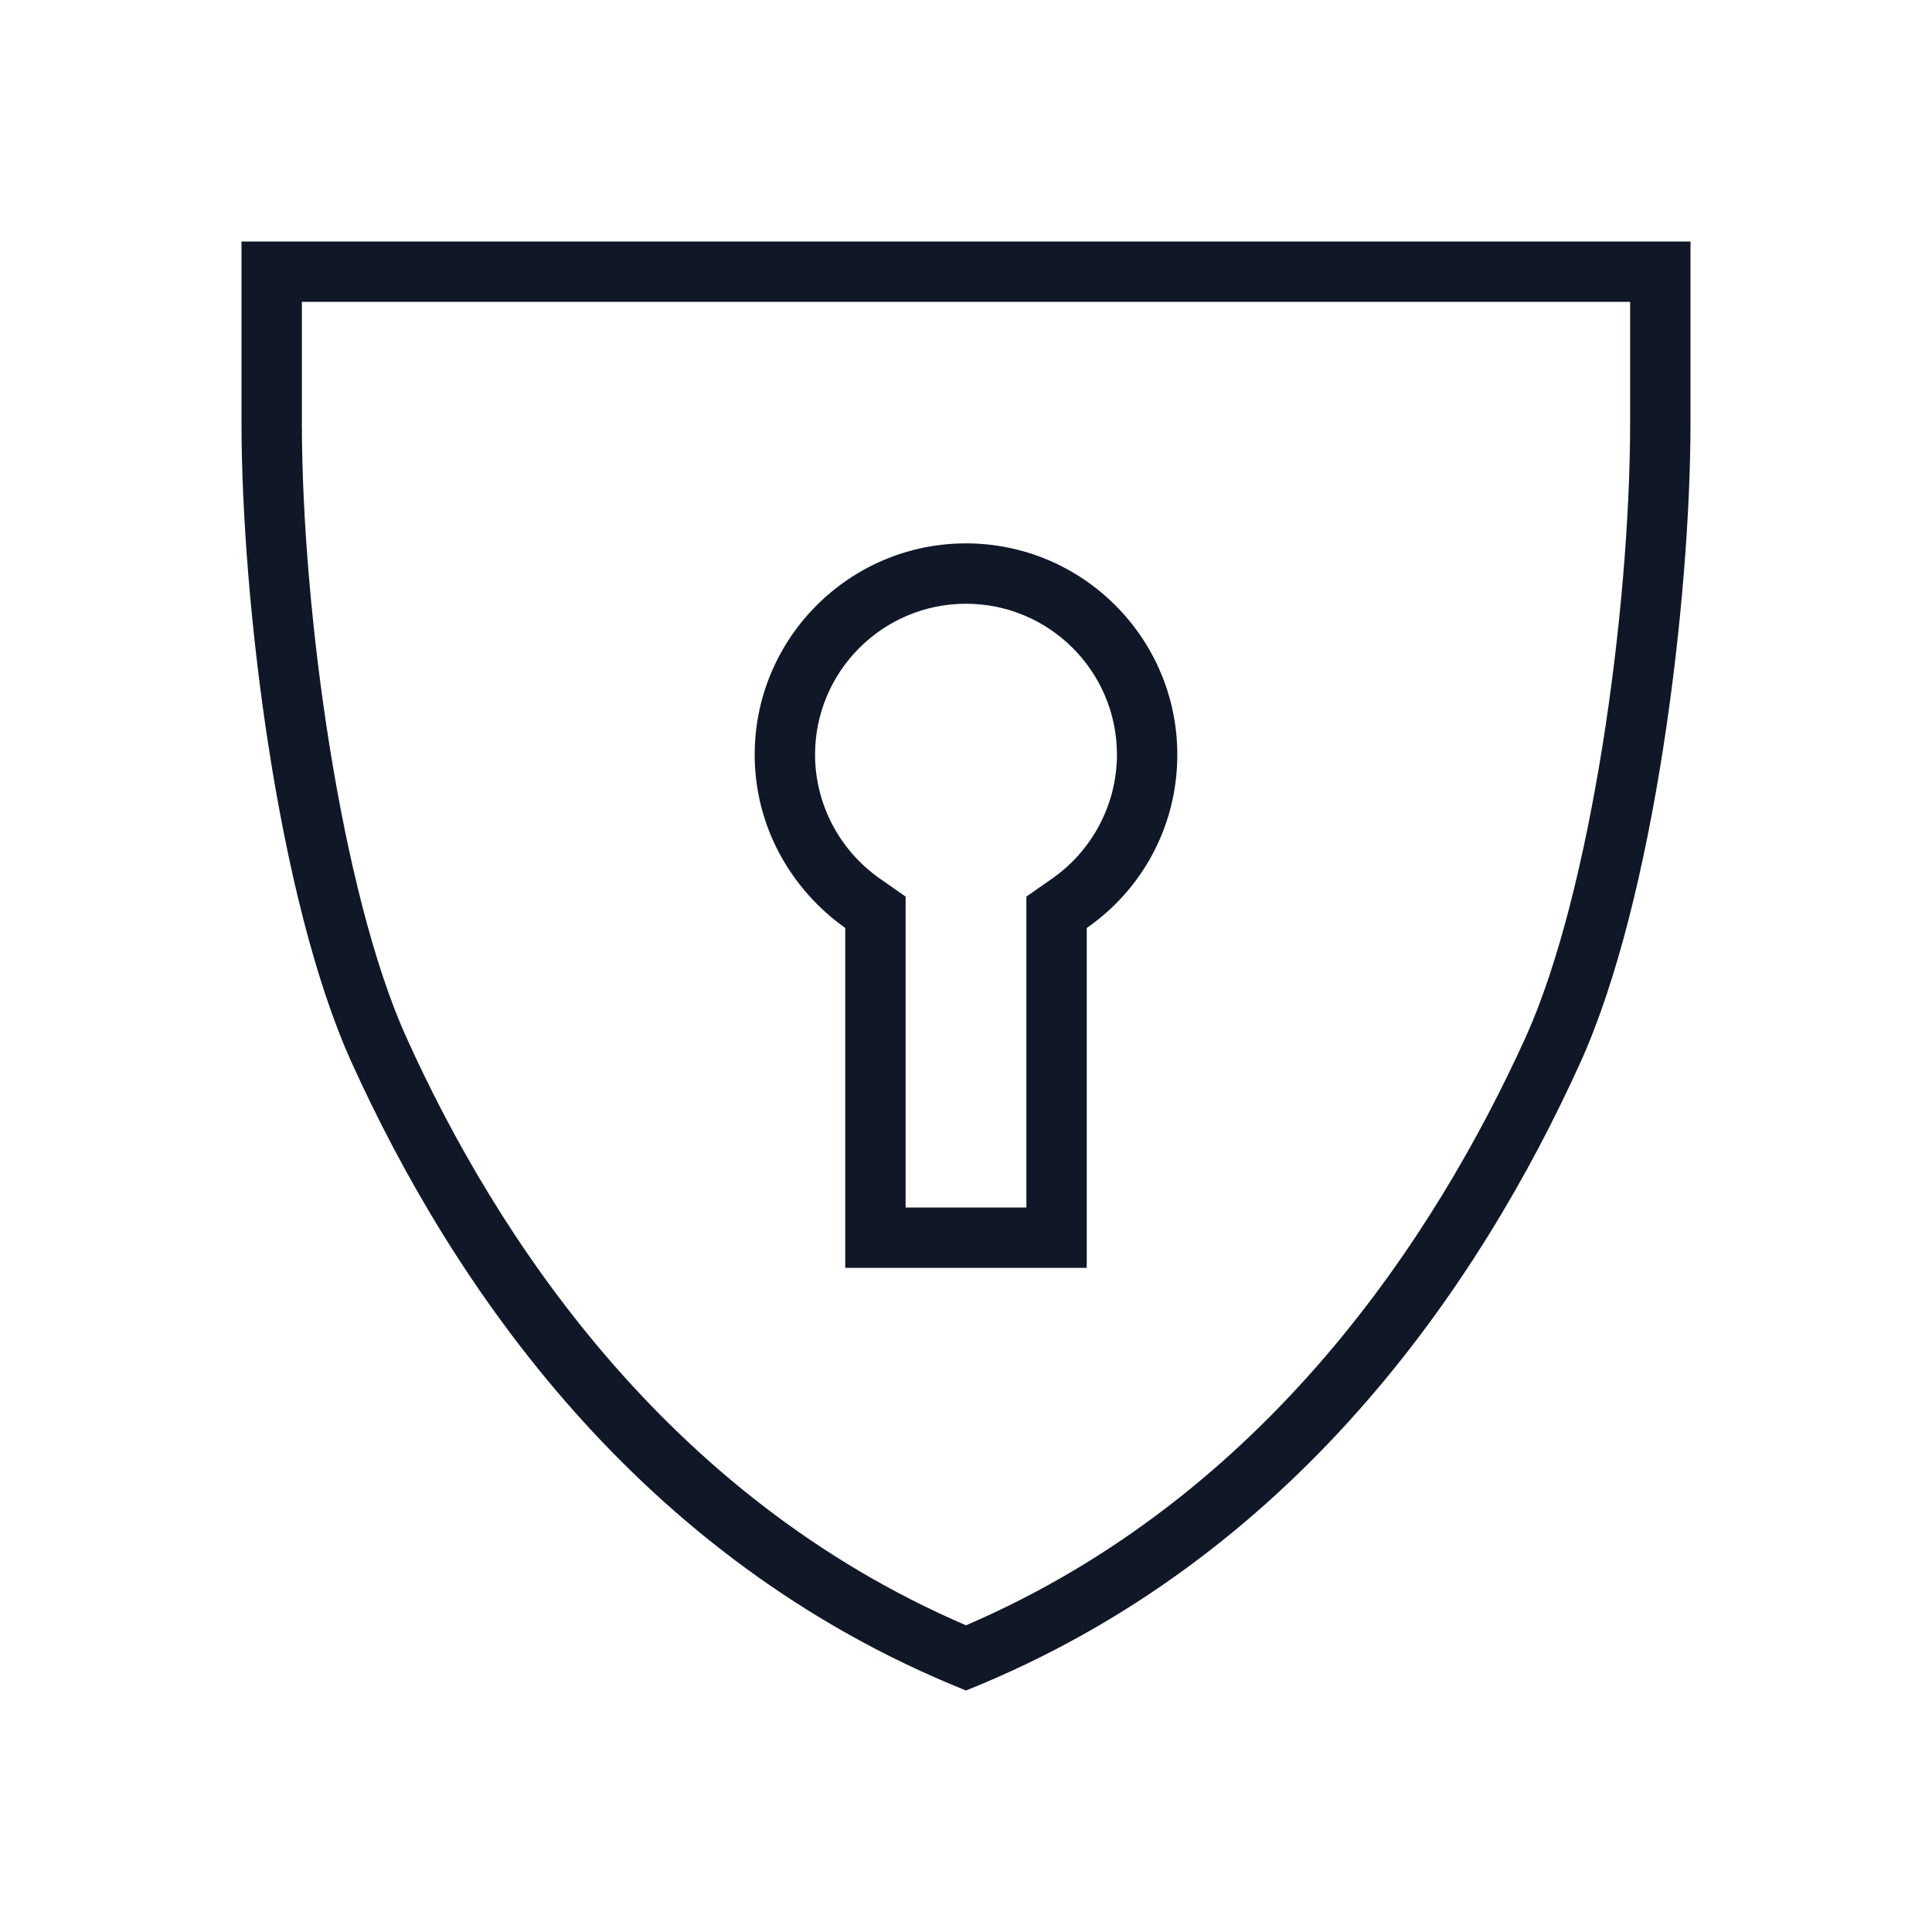 <?xml version="1.0" encoding="UTF-8"?>
<svg width="56px" height="56px" viewBox="0 0 56 56" version="1.1" xmlns="http://www.w3.org/2000/svg" xmlns:xlink="http://www.w3.org/1999/xlink">
    <!-- Generator: Sketch 57.1 (83088) - https://sketch.com -->
    <title>236-B56px</title>
    <desc>Created with Sketch.</desc>
    <g id="236-B56px" stroke="none" stroke-width="1" fill="none" fill-rule="evenodd">
        <g>
            <path d="M28,17.5 C30.415,17.5 32.375,19.46 32.375,21.875 C32.375,23.293 31.675,24.64 30.503,25.462 L29.75,25.988 L29.75,26.898 L29.75,35 L26.25,35 L26.25,26.898 L26.25,25.988 L25.497,25.462 C24.325,24.64 23.625,23.293 23.625,21.875 C23.625,19.46 25.585,17.5 28,17.5 L28,17.5 Z M28,15.75 C24.622,15.75 21.875,18.497 21.875,21.875 C21.875,23.957 22.925,25.777 24.5,26.898 L24.5,36.75 L31.5,36.75 L31.5,26.898 C33.093,25.795 34.125,23.957 34.125,21.875 C34.125,18.497 31.378,15.75 28,15.75 L28,15.75 Z" id="Shape" fill="#101828" fill-rule="nonzero"></path>
            <path d="M47.25,8.75 L47.25,12.25 C47.25,17.727 46.112,25.883 44.222,30.065 C41.615,35.805 36.715,43.365 28,47.11 C19.285,43.365 14.367,35.805 11.777,30.065 C9.887,25.883 8.75,17.71 8.75,12.25 L8.75,8.75 L47.25,8.75 L47.25,8.75 Z M49,7 L7,7 L7,12.25 C7,17.43 8.05,26.058 10.185,30.782 C13.107,37.24 18.48,45.185 28,49 C37.52,45.185 42.892,37.24 45.815,30.782 C47.95,26.058 49,17.43 49,12.25 L49,7 L49,7 Z" id="Shape" fill="#101828" fill-rule="nonzero"></path>
            <rect id="Rectangle" x="0" y="0" width="56" height="56"></rect>
        </g>
    </g>
</svg>